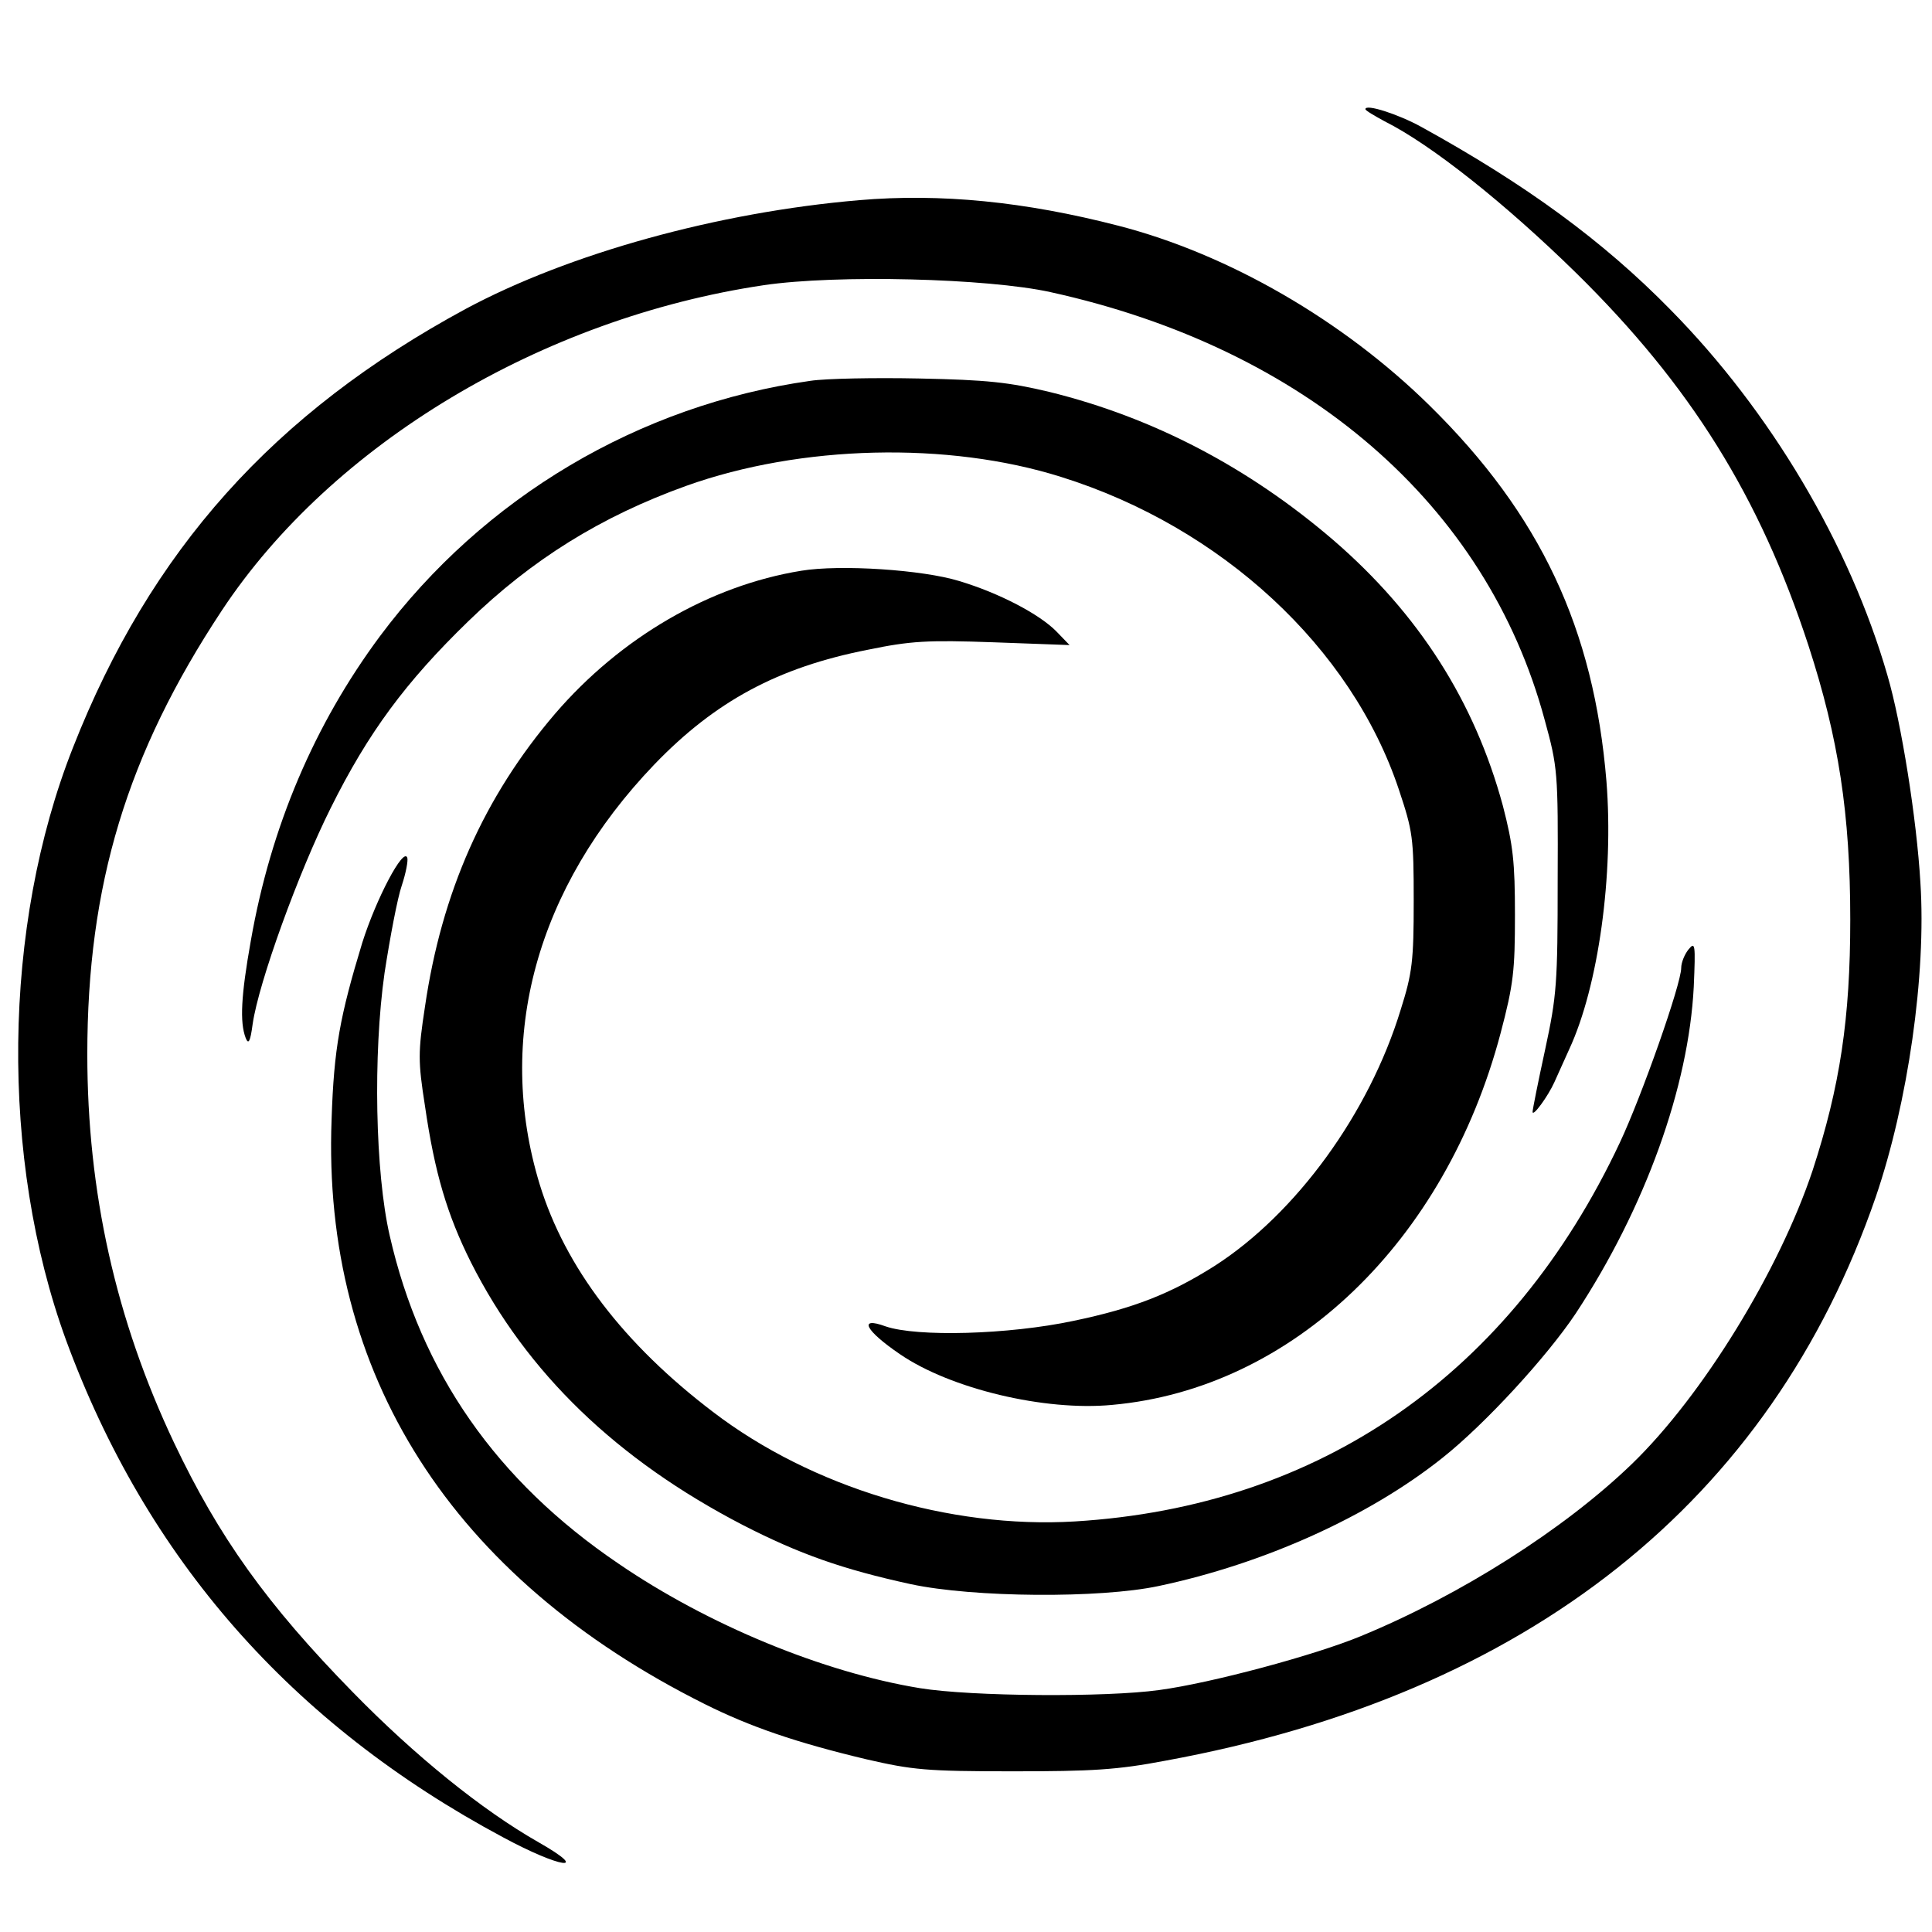 <?xml version="1.0" standalone="no"?>
<!DOCTYPE svg PUBLIC "-//W3C//DTD SVG 20010904//EN"
 "http://www.w3.org/TR/2001/REC-SVG-20010904/DTD/svg10.dtd">
<svg version="1.0" xmlns="http://www.w3.org/2000/svg"
 width="416pt" height="416pt" viewBox="0 0 416 416"
 preserveAspectRatio="xMidYMid meet">

<g transform="translate(0,416) scale(0.1,-0.1)"
fill="#000000" stroke="none">
<path d="M2940 3925 c0 -3 19 -14 41 -26 102 -51 262 -179 413 -327 246 -242
395 -481 500 -802 65 -200 90 -363 90 -590 0 -213 -22 -359 -81 -540 -72 -216
-237 -485 -389 -632 -146 -141 -370 -283 -584 -371 -99 -41 -322 -101 -434
-116 -115 -16 -404 -14 -515 4 -208 34 -456 136 -649 268 -263 178 -426 412
-493 707 -31 135 -36 389 -11 565 12 78 28 162 37 188 9 27 14 54 12 60 -8 24
-67 -88 -97 -183 -48 -158 -61 -227 -66 -380 -21 -549 259 -987 803 -1259 98
-49 197 -83 348 -119 100 -23 129 -26 315 -26 172 0 225 3 330 23 780 143
1303 558 1529 1214 69 202 109 478 96 677 -8 137 -41 344 -71 446 -81 281
-252 569 -467 787 -146 149 -312 270 -537 394 -49 27 -120 50 -120 38z"/>
<path d="M1850 3729 c-305 -26 -625 -115 -847 -234 -414 -224 -679 -520 -846
-945 -152 -385 -157 -885 -15 -1275 173 -471 485 -827 941 -1071 124 -67 191
-76 77 -11 -123 70 -267 187 -400 323 -186 190 -289 335 -385 537 -126 266
-187 541 -187 837 0 364 85 646 290 956 237 358 689 629 1167 700 156 23 481
15 617 -15 550 -121 939 -457 1064 -921 28 -102 29 -112 28 -345 0 -223 -2
-249 -27 -365 -15 -69 -27 -129 -27 -134 0 -12 33 33 47 64 6 14 21 46 32 71
63 136 96 376 80 577 -27 328 -142 574 -381 809 -186 183 -433 326 -670 387
-201 52 -383 70 -558 55z"/>
<path d="M1745 3340 c-369 -52 -704 -251 -927 -550 -141 -190 -235 -410 -278
-656 -21 -118 -24 -175 -11 -209 6 -15 10 -8 15 30 13 90 99 327 168 465 81
163 162 272 296 402 137 133 286 226 470 292 246 88 563 96 807 19 345 -108
625 -367 727 -673 30 -90 32 -103 32 -240 0 -129 -3 -155 -28 -234 -68 -223
-225 -439 -401 -552 -95 -60 -174 -91 -303 -118 -141 -30 -338 -35 -405 -12
-60 22 -44 -9 31 -60 108 -74 311 -123 457 -109 388 35 717 351 836 800 28
106 31 135 31 255 0 114 -4 150 -26 235 -61 225 -181 413 -365 572 -183 157
-388 264 -611 319 -88 21 -134 26 -280 29 -96 2 -202 0 -235 -5z"/>
<path d="M1725 2931 c-197 -32 -389 -144 -530 -308 -153 -179 -244 -384 -280
-631 -15 -98 -15 -117 0 -213 21 -145 48 -235 99 -337 120 -238 314 -425 586
-566 121 -62 214 -95 361 -127 135 -29 408 -31 534 -4 227 48 453 150 611 276
92 73 225 218 287 311 150 228 243 488 254 703 4 92 3 98 -11 81 -9 -11 -16
-29 -16 -40 0 -35 -85 -276 -132 -376 -234 -498 -645 -784 -1174 -816 -269
-16 -566 73 -779 236 -192 146 -318 311 -373 490 -96 315 -7 639 247 904 131
136 266 209 460 247 92 19 128 21 270 16 l164 -6 -28 29 c-36 37 -123 83 -210
109 -78 24 -255 36 -340 22z"/>
</g>
</svg>
